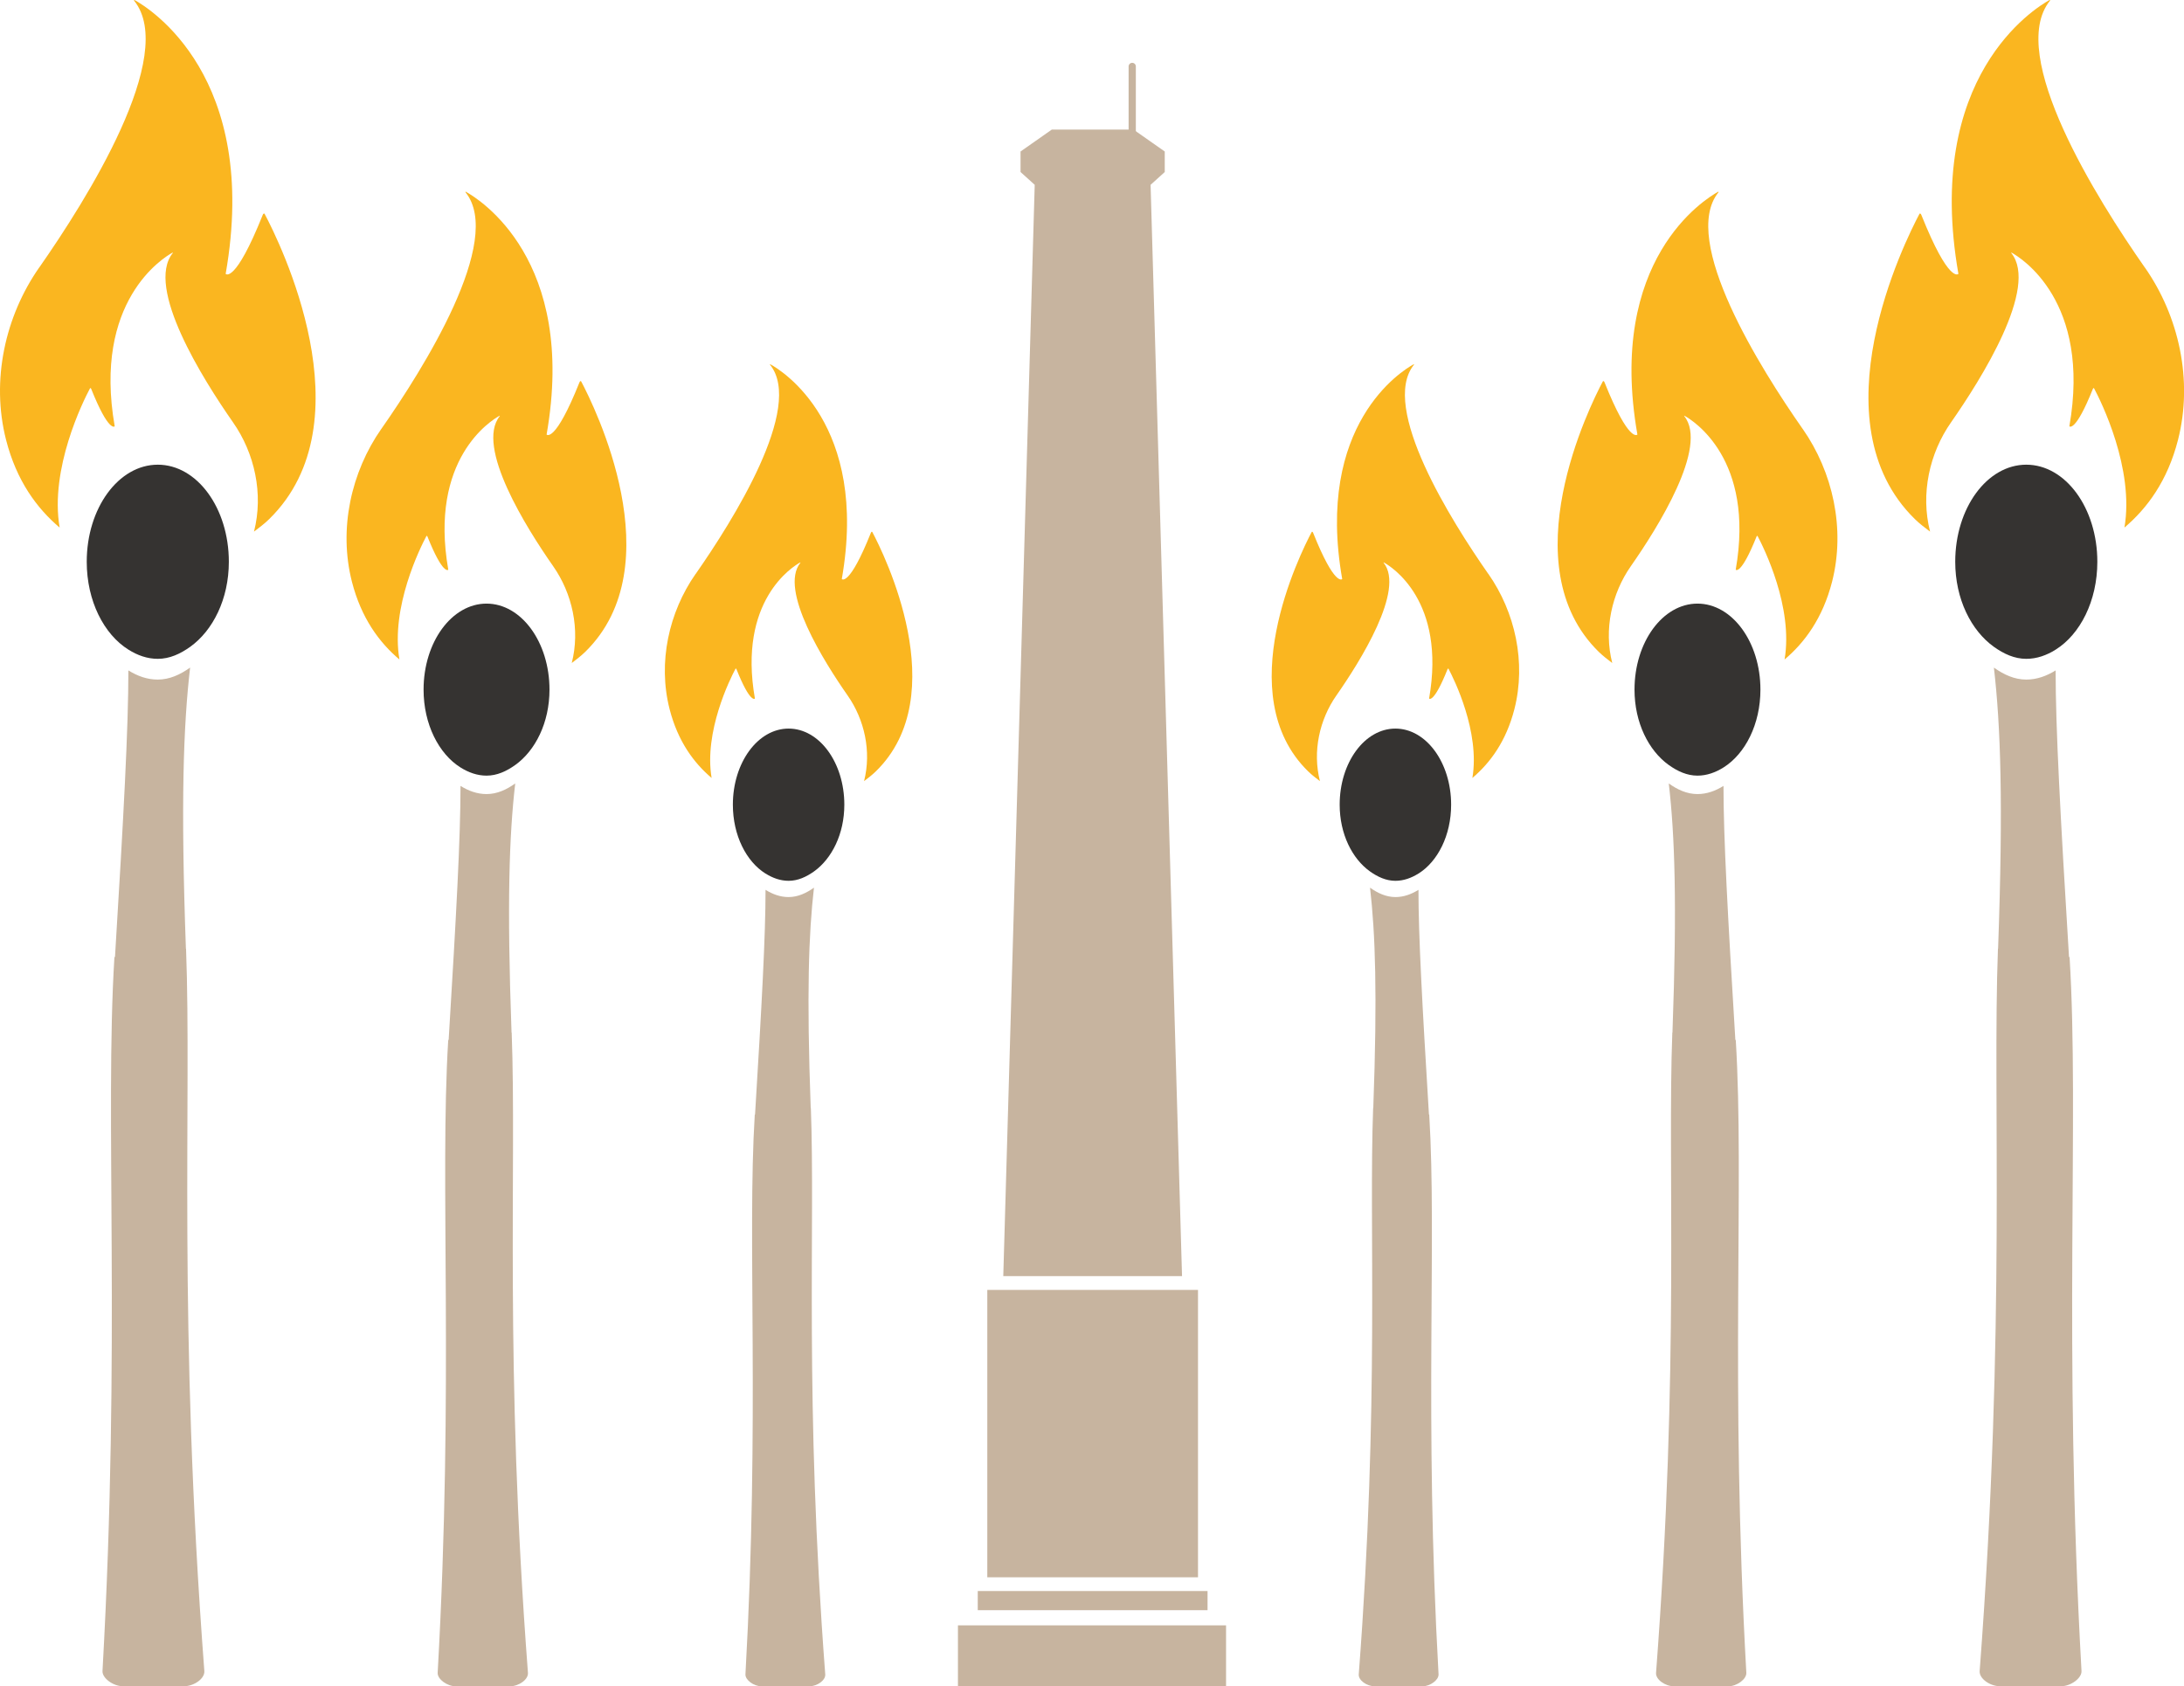<?xml version="1.0" encoding="UTF-8"?>
<svg id="Layer_1" data-name="Layer 1" xmlns="http://www.w3.org/2000/svg" viewBox="0 0 302.15 233.29">
  <defs>
    <style>
      .cls-1 {
        fill: #fab620;
      }

      .cls-2, .cls-3 {
        fill: #c7b49f;
      }

      .cls-4 {
        fill: #353331;
      }

      .cls-3 {
        stroke: #c7b49f;
        stroke-linecap: round;
        stroke-miterlimit: 10;
      }
    </style>
  </defs>
  <path class="cls-2" d="m197.73,154.21l-.04-.03c-.94-15.34-1.45-24.79-1.45-31.07-.98.61-2.04,1-3.18,1-1.29,0-2.45-.54-3.52-1.3.73,6.32,1.03,14.64.45,30.49h-.02c-.61,16.32.9,40.42-1.99,78.35-.06.82,1.11,1.65,2.21,1.65h6.62c1.04,0,2.25-.87,2.21-1.65-2-35.72-.23-60.15-1.29-77.44Z"/>
  <path class="cls-4" d="m196.24,120.86c2.66-1.66,4.52-5.28,4.52-9.53,0-5.81-3.45-10.53-7.71-10.53s-7.71,4.71-7.71,10.53c0,4.05,1.73,7.47,4.19,9.23,1.07.76,2.23,1.3,3.52,1.3,1.14,0,2.21-.39,3.18-1Z"/>
  <path class="cls-1" d="m205.91,79.41c-5.12-7.33-15.03-23.05-10.3-28.94.03-.04,0-.1-.04-.07-1.62.89-13.64,8.31-9.88,29.71,0,0-1.01,1.15-4.02-6.39-.05-.13-.15-.22-.21-.1-1.58,2.98-11.3,22.51-.49,33.09.52.51,1.08.93,1.64,1.36,0,0,0,0,0,0-1.05-4.11-.06-8.52,2.28-11.86,3.25-4.65,9.53-14.62,6.53-18.35-.02-.03,0-.06.02-.05,1.03.57,8.65,5.27,6.27,18.84,0,0,.64.73,2.55-4.06.03-.08.1-.14.14-.06.75,1.41,4.38,8.71,3.3,15.1,2.46-2.08,4.67-5.07,5.81-9.51,1.66-6.48.1-13.43-3.59-18.71Z"/>
  <path class="cls-2" d="m240.13,143.89l-.05-.03c-1.06-17.34-1.64-28.02-1.64-35.13-1.1.69-2.31,1.13-3.6,1.13-1.46,0-2.77-.61-3.97-1.47.83,7.15,1.16,16.55.51,34.47h-.02c-.69,18.45,1.01,45.7-2.25,88.58-.07.92,1.26,1.86,2.5,1.86h7.49c1.18,0,2.54-.98,2.5-1.86-2.26-40.39-.26-68-1.46-87.54Z"/>
  <path class="cls-4" d="m238.44,106.18c3-1.88,5.11-5.97,5.11-10.77,0-6.57-3.9-11.9-8.71-11.9s-8.71,5.33-8.71,11.9c0,4.58,1.96,8.44,4.74,10.43,1.21.86,2.52,1.47,3.97,1.47,1.29,0,2.5-.44,3.6-1.13Z"/>
  <path class="cls-1" d="m249.38,59.32c-5.79-8.28-16.99-26.06-11.64-32.71.04-.05,0-.11-.04-.08-1.83,1.01-15.42,9.39-11.17,33.59,0,0-1.14,1.3-4.55-7.23-.06-.14-.17-.24-.24-.11-1.79,3.37-12.77,25.45-.55,37.41.59.57,1.22,1.05,1.86,1.54,0,0,0,0,0,0-1.19-4.64-.07-9.63,2.58-13.41,3.67-5.25,10.78-16.53,7.38-20.75-.02-.03,0-.07.03-.05,1.16.64,9.78,5.96,7.09,21.3,0,0,.72.82,2.88-4.58.04-.09.11-.15.15-.07.85,1.6,4.96,9.84,3.73,17.07,2.79-2.35,5.28-5.73,6.57-10.75,1.87-7.32.11-15.18-4.06-21.15Z"/>
  <path class="cls-2" d="m286.29,132.42l-.05-.04c-1.2-19.56-1.85-31.62-1.85-39.63-1.25.78-2.6,1.27-4.06,1.27-1.64,0-3.12-.69-4.48-1.66.93,8.07,1.31,18.68.58,38.89h-.02c-.78,20.82,1.14,51.56-2.53,99.94-.08,1.04,1.42,2.1,2.82,2.1h8.45c1.33,0,2.87-1.11,2.82-2.1-2.55-45.56-.29-76.73-1.65-98.77Z"/>
  <path class="cls-4" d="m284.39,89.88c3.39-2.12,5.77-6.73,5.77-12.16,0-7.42-4.4-13.43-9.83-13.43s-9.83,6.01-9.83,13.43c0,5.17,2.21,9.52,5.35,11.77,1.36.97,2.84,1.66,4.48,1.66,1.46,0,2.82-.49,4.06-1.27Z"/>
  <path class="cls-1" d="m296.73,37.01c-6.54-9.34-19.17-29.4-13.13-36.91.04-.05,0-.13-.05-.1-2.06,1.14-17.4,10.6-12.61,37.89,0,0-1.28,1.46-5.13-8.16-.06-.16-.19-.27-.27-.12-2.02,3.8-14.41,28.72-.62,42.21.66.65,1.38,1.18,2.1,1.73,0,0,0,0,0,0-1.34-5.24-.08-10.87,2.91-15.13,4.14-5.93,12.16-18.65,8.33-23.41-.03-.03,0-.08.03-.06,1.31.72,11.03,6.72,8,24.03,0,0,.81.93,3.25-5.17.04-.1.12-.17.17-.08.96,1.8,5.59,11.11,4.2,19.26,3.14-2.66,5.96-6.46,7.41-12.13,2.11-8.26.12-17.13-4.59-23.86Z"/>
  <path class="cls-2" d="m104.42,154.21l.04-.03c.94-15.34,1.45-24.79,1.45-31.07.98.61,2.04,1,3.18,1,1.29,0,2.45-.54,3.52-1.3-.73,6.32-1.03,14.64-.45,30.49h.02c.61,16.32-.9,40.42,1.99,78.35.06.82-1.11,1.65-2.21,1.65h-6.62c-1.04,0-2.25-.87-2.21-1.65,2-35.72.23-60.15,1.29-77.44Z"/>
  <path class="cls-4" d="m105.91,120.86c-2.66-1.66-4.52-5.28-4.52-9.53,0-5.81,3.45-10.53,7.71-10.53,4.26,0,7.71,4.71,7.71,10.53,0,4.05-1.73,7.47-4.19,9.23-1.07.76-2.23,1.3-3.52,1.3-1.14,0-2.21-.39-3.18-1Z"/>
  <path class="cls-1" d="m96.24,79.41c5.12-7.33,15.03-23.05,10.3-28.94-.03-.04,0-.1.04-.07,1.62.89,13.64,8.31,9.88,29.71,0,0,1.01,1.15,4.02-6.39.05-.13.15-.22.21-.1,1.58,2.98,11.3,22.51.49,33.09-.52.51-1.08.93-1.64,1.36,0,0,0,0,0,0,1.05-4.11.06-8.52-2.28-11.86-3.25-4.65-9.53-14.62-6.53-18.35.02-.03,0-.06-.02-.05-1.03.57-8.65,5.27-6.27,18.84,0,0-.64.73-2.55-4.06-.03-.08-.1-.14-.14-.06-.75,1.41-4.38,8.71-3.3,15.1-2.46-2.08-4.67-5.07-5.81-9.51-1.66-6.48-.1-13.43,3.59-18.71Z"/>
  <path class="cls-2" d="m62.02,143.89l.05-.03c1.06-17.34,1.64-28.02,1.64-35.13,1.1.69,2.31,1.13,3.6,1.13,1.46,0,2.77-.61,3.97-1.47-.83,7.15-1.16,16.55-.51,34.47h.02c.69,18.45-1.01,45.7,2.25,88.58.07.92-1.26,1.86-2.5,1.86h-7.49c-1.18,0-2.54-.98-2.5-1.86,2.26-40.39.26-68,1.46-87.54Z"/>
  <path class="cls-4" d="m63.71,106.18c-3-1.88-5.11-5.97-5.11-10.77,0-6.57,3.9-11.9,8.71-11.9,4.81,0,8.71,5.33,8.71,11.9,0,4.58-1.96,8.44-4.74,10.43-1.21.86-2.52,1.47-3.97,1.47-1.29,0-2.5-.44-3.6-1.13Z"/>
  <path class="cls-1" d="m52.77,59.32c5.79-8.28,16.99-26.06,11.64-32.71-.04-.05,0-.11.04-.08,1.83,1.01,15.42,9.39,11.17,33.59,0,0,1.14,1.3,4.55-7.23.06-.14.17-.24.24-.11,1.79,3.37,12.77,25.45.55,37.41-.59.57-1.22,1.05-1.86,1.54,0,0,0,0,0,0,1.19-4.64.07-9.63-2.58-13.41-3.67-5.25-10.78-16.53-7.38-20.75.02-.03,0-.07-.03-.05-1.16.64-9.78,5.96-7.09,21.3,0,0-.72.82-2.88-4.58-.04-.09-.11-.15-.15-.07-.85,1.6-4.96,9.84-3.73,17.07-2.79-2.35-5.28-5.73-6.57-10.75-1.87-7.32-.11-15.18,4.06-21.15Z"/>
  <path class="cls-2" d="m15.86,132.42l.05-.04c1.2-19.56,1.85-31.62,1.85-39.63,1.25.78,2.6,1.27,4.06,1.27,1.64,0,3.12-.69,4.48-1.66-.93,8.07-1.31,18.68-.58,38.89h.02c.78,20.82-1.14,51.56,2.53,99.94.08,1.04-1.42,2.1-2.82,2.1h-8.45c-1.33,0-2.87-1.11-2.82-2.1,2.55-45.56.29-76.73,1.65-98.77Z"/>
  <path class="cls-4" d="m17.77,89.88c-3.39-2.12-5.77-6.73-5.77-12.16,0-7.42,4.4-13.43,9.83-13.43,5.43,0,9.83,6.01,9.83,13.43,0,5.17-2.21,9.52-5.35,11.77-1.36.97-2.84,1.66-4.48,1.66-1.46,0-2.82-.49-4.06-1.27Z"/>
  <path class="cls-1" d="m5.43,37.01C11.96,27.67,24.6,7.61,18.56.1c-.04-.05,0-.13.05-.1,2.06,1.14,17.4,10.6,12.61,37.89,0,0,1.28,1.46,5.13-8.16.06-.16.19-.27.27-.12,2.02,3.8,14.41,28.72.62,42.21-.66.65-1.38,1.18-2.1,1.73,0,0,0,0,0,0,1.34-5.24.08-10.87-2.91-15.13-4.14-5.93-12.16-18.65-8.33-23.41.03-.03,0-.08-.03-.06-1.31.72-11.03,6.72-8,24.03,0,0-.81.93-3.25-5.17-.04-.1-.12-.17-.17-.08-.96,1.8-5.59,11.11-4.2,19.26-3.14-2.66-5.96-6.46-7.41-12.13-2.11-8.26-.12-17.13,4.59-23.86Z"/>
  <line class="cls-3" x1="156.64" y1="9.19" x2="156.64" y2="20.48"/>
  <polygon class="cls-2" points="159.27 22.44 159.27 22.44 155.23 19.54 155.23 19.54 159.26 22.43 159.27 22.44"/>
  <polygon class="cls-2" points="155.22 21.64 151.16 21.72 147.11 21.64 151.16 21.72 155.22 21.64"/>
  <polygon class="cls-2" points="147.1 19.54 147.1 19.54 143.06 22.44 143.06 22.44 143.07 22.43 147.1 19.54"/>
  <polygon class="cls-2" points="138.8 176.55 163.53 176.55 159.18 25.57 161.14 23.8 161.14 20.96 156.82 17.93 145.51 17.93 141.19 20.96 141.19 23.8 143.15 25.57 138.8 176.55"/>
  <polygon class="cls-2" points="165.74 220.12 164.62 220.12 137.71 220.12 136.59 220.12 135.27 220.12 135.27 222.77 167.06 222.77 167.06 220.12 165.74 220.12"/>
  <polygon class="cls-2" points="167.06 224.87 135.27 224.87 132.53 224.87 132.53 233.29 169.62 233.29 169.62 224.87 167.06 224.87"/>
  <polygon class="cls-2" points="138.8 178.46 136.59 178.46 136.59 218.22 165.74 218.22 165.74 178.46 138.8 178.46"/>
</svg>